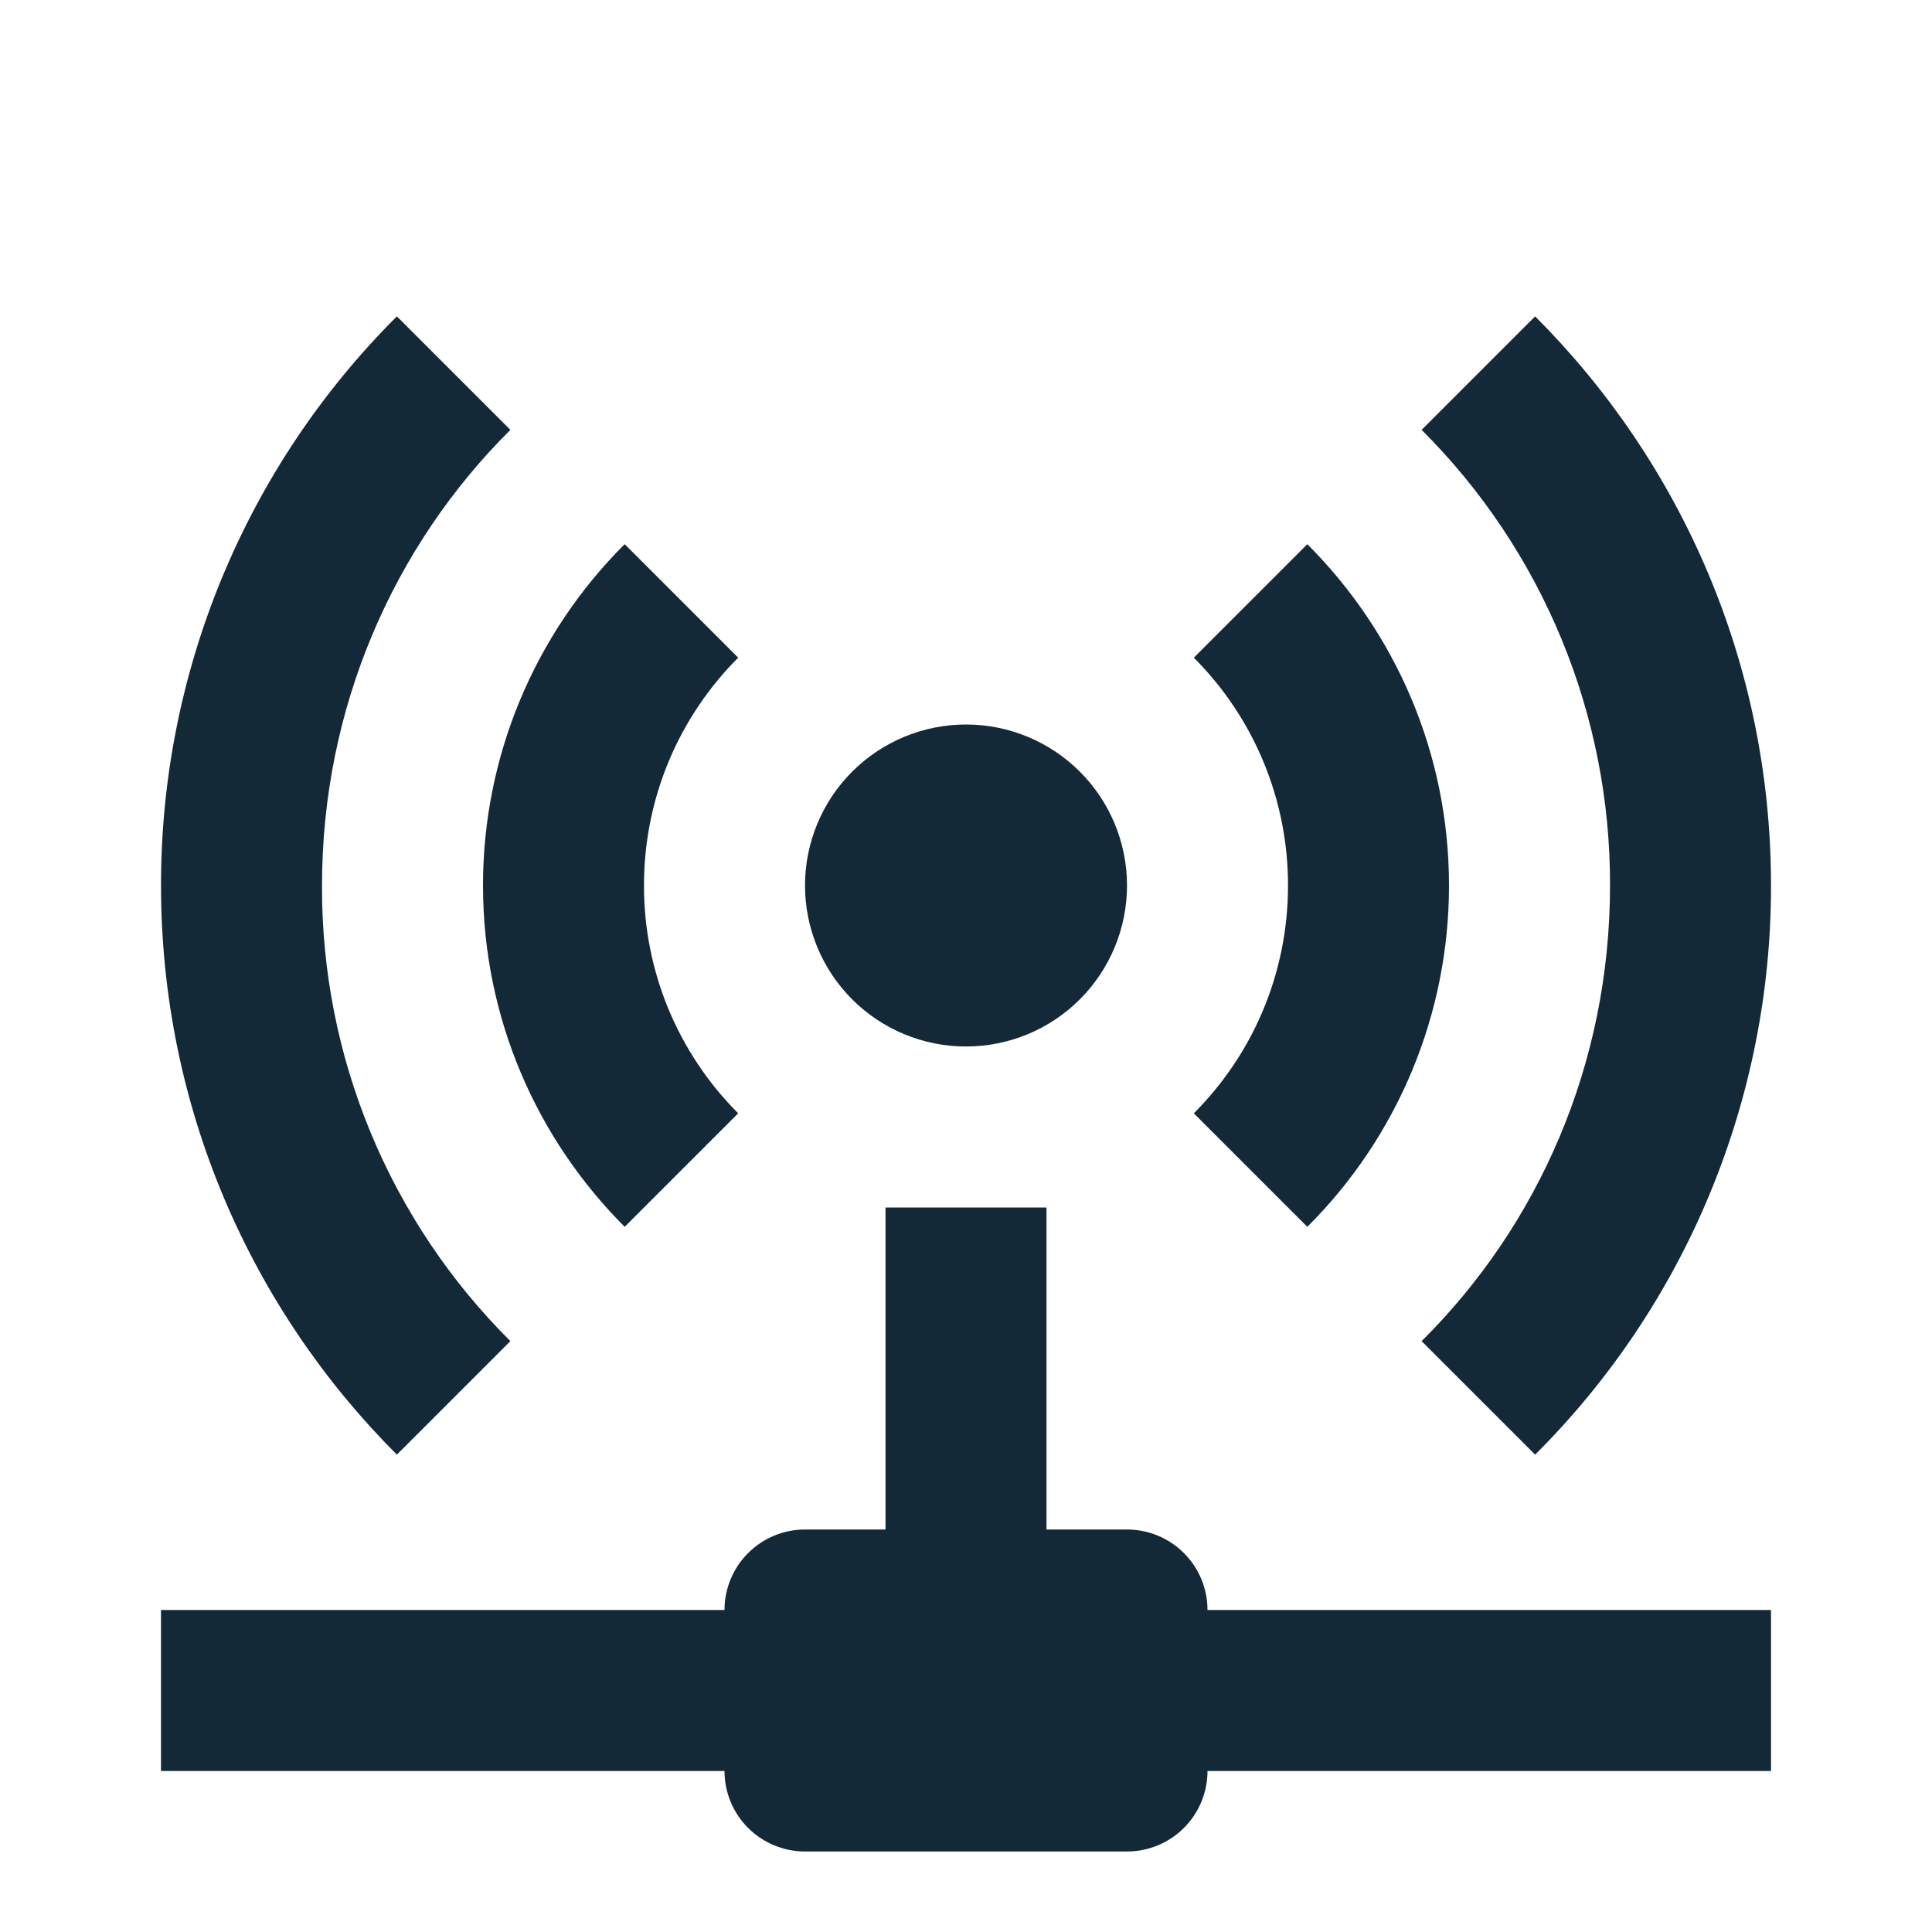<svg width="64" height="64" viewBox="0 0 64 64" fill="none" xmlns="http://www.w3.org/2000/svg">
<path d="M13.147 10.48C10.667 12.953 8.7 15.892 7.359 19.127C6.018 22.363 5.33 25.831 5.334 29.333C5.334 36.693 8.32 43.36 13.147 48.187L16.907 44.427C14.919 42.449 13.344 40.097 12.273 37.506C11.201 34.915 10.656 32.137 10.667 29.333C10.667 23.44 13.04 18.08 16.907 14.24L13.147 10.48ZM50.853 10.48L47.093 14.24C49.079 16.219 50.653 18.571 51.724 21.162C52.795 23.753 53.342 26.53 53.334 29.333C53.334 35.253 50.96 40.587 47.093 44.427L50.853 48.187C53.334 45.714 55.301 42.775 56.641 39.54C57.982 36.304 58.671 32.836 58.667 29.333C58.667 21.973 55.68 15.307 50.853 10.48Z" fill="#132937"/>
<path d="M20.693 18.027C19.205 19.509 18.024 21.271 17.218 23.212C16.413 25.152 15.999 27.232 16 29.333C16 33.733 17.787 37.733 20.693 40.64L24.453 36.88C23.462 35.889 22.676 34.713 22.14 33.418C21.605 32.123 21.331 30.735 21.333 29.333C21.333 26.373 22.533 23.707 24.453 21.787L20.693 18.027ZM43.307 18.027L39.547 21.787C40.538 22.777 41.324 23.954 41.859 25.249C42.395 26.544 42.669 27.932 42.667 29.333C42.667 32.293 41.467 34.96 39.547 36.88L43.307 40.64C44.795 39.157 45.976 37.395 46.782 35.455C47.587 33.515 48.001 31.434 48 29.333C48 24.933 46.213 20.933 43.307 18.027Z" fill="#132937"/>
<path d="M32 24C30.586 24 29.229 24.562 28.229 25.562C27.229 26.562 26.667 27.919 26.667 29.333C26.667 30.748 27.229 32.104 28.229 33.105C29.229 34.105 30.586 34.667 32 34.667C33.415 34.667 34.771 34.105 35.771 33.105C36.772 32.104 37.334 30.748 37.334 29.333C37.334 27.919 36.772 26.562 35.771 25.562C34.771 24.562 33.415 24 32 24ZM29.334 40V50.667H26.667C25.96 50.667 25.281 50.948 24.781 51.448C24.281 51.948 24 52.626 24 53.333H5.333V58.667H24C24 59.374 24.281 60.052 24.781 60.552C25.281 61.052 25.96 61.333 26.667 61.333H37.334C38.041 61.333 38.719 61.052 39.219 60.552C39.719 60.052 40 59.374 40 58.667H58.667V53.333H40C40 52.626 39.719 51.948 39.219 51.448C38.719 50.948 38.041 50.667 37.334 50.667H34.667V40H29.334Z" fill="#132937"/>
</svg>
